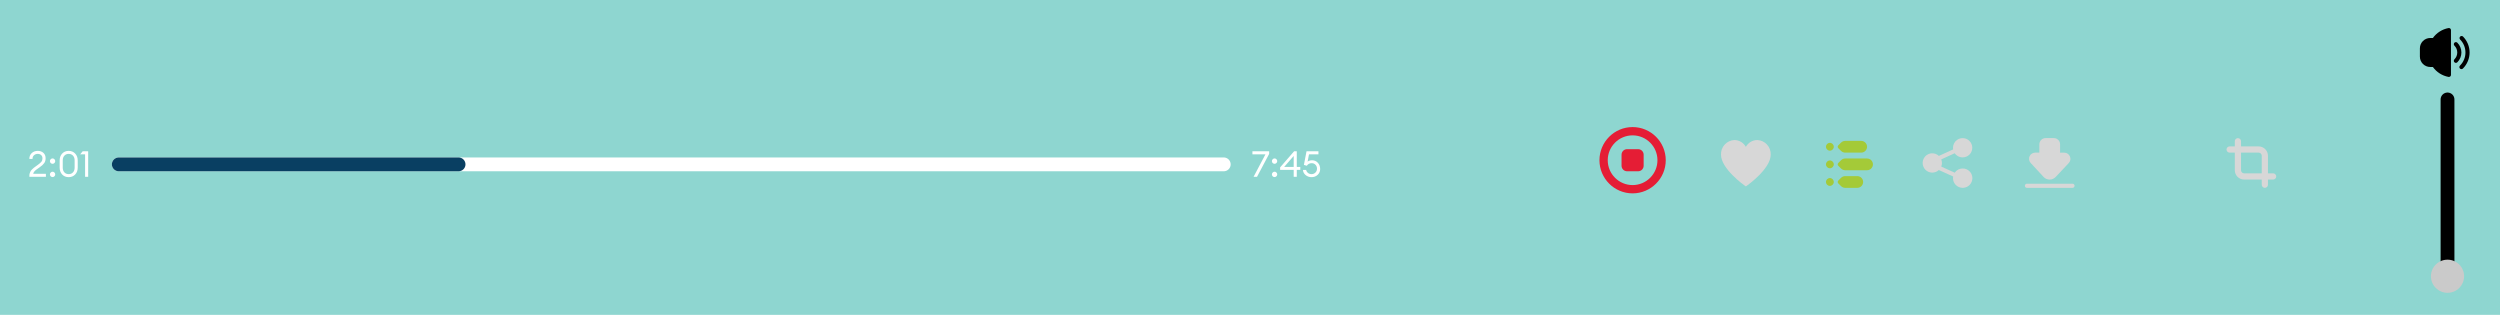 <svg width="905" height="114" viewBox="0 0 905 114" fill="none" xmlns="http://www.w3.org/2000/svg">
<g filter="url(#filter0_b_1177_2482)">
<rect width="905" height="114" fill="#1EAEA3" fill-opacity="0.5"/>
</g>
<g clip-path="url(#clip0_1177_2482)">
<path d="M636.125 50.688C635.281 50.701 634.455 50.937 633.73 51.371C633.006 51.806 632.409 52.424 632 53.163C631.591 52.424 630.994 51.806 630.27 51.371C629.546 50.937 628.72 50.701 627.875 50.688C626.529 50.746 625.26 51.335 624.347 52.326C623.434 53.317 622.949 54.629 623 55.975C623 61.056 631.217 66.925 631.567 67.174L632 67.481L632.434 67.174C632.783 66.927 641 61.056 641 55.975C641.051 54.629 640.567 53.317 639.653 52.326C638.74 51.335 637.472 50.746 636.125 50.688Z" fill="#D7D7D7"/>
</g>
<g clip-path="url(#clip1_1177_2482)">
<path d="M591 46C584.383 46 579 51.383 579 58C579 64.617 584.383 70 591 70C597.617 70 603 64.617 603 58C603 51.383 597.617 46 591 46ZM591 67C586.038 67 582 62.962 582 58C582 53.038 586.038 49 591 49C595.962 49 600 53.038 600 58C600 62.962 595.962 67 591 67ZM595 56V60C595 61.105 594.105 62 593 62H589C587.895 62 587 61.105 587 60V56C587 54.895 587.895 54 589 54H593C594.105 54 595 54.895 595 56Z" fill="#E51D35"/>
</g>
<g clip-path="url(#clip2_1177_2482)">
<path d="M750.25 68H733.75C733.337 68 733 67.662 733 67.25C733 66.837 733.337 66.5 733.75 66.5H750.25C750.663 66.5 751 66.837 751 67.25C751 67.662 750.663 68 750.25 68ZM744.078 64.145L748.84 59.082C749.493 58.43 749.68 57.5 749.327 56.652C748.975 55.805 748.188 55.272 747.265 55.265H745.75V52.242C745.757 50.99 744.73 49.992 743.485 49.992H740.5C739.255 49.992 738.25 50.997 738.25 52.242V55.242H736.848C735.97 55.242 735.122 55.7 734.74 56.487C734.312 57.372 734.485 58.37 735.145 59.037L739.862 64.137C740.44 64.715 741.205 65.007 741.97 65.007C742.735 65.007 743.493 64.715 744.078 64.137V64.145Z" fill="#D7D7D7"/>
</g>
<g clip-path="url(#clip3_1177_2482)">
<path d="M822.875 62.75H821V56.375C821 55.932 820.913 55.493 820.743 55.083C820.573 54.674 820.325 54.302 820.011 53.989C819.698 53.675 819.326 53.426 818.917 53.257C818.507 53.087 818.068 53 817.625 53H811.25V51.125C811.25 50.827 811.131 50.541 810.92 50.33C810.71 50.118 810.423 50 810.125 50C809.827 50 809.54 50.118 809.33 50.33C809.119 50.541 809 50.827 809 51.125V53H807.125C806.827 53 806.54 53.118 806.33 53.33C806.119 53.541 806 53.827 806 54.125C806 54.423 806.119 54.709 806.33 54.92C806.54 55.132 806.827 55.25 807.125 55.25H809V61.625C809 62.068 809.087 62.507 809.257 62.917C809.427 63.326 809.675 63.698 809.989 64.011C810.621 64.644 811.48 65 812.375 65H818.75V66.875C818.75 67.173 818.869 67.46 819.08 67.671C819.29 67.882 819.577 68 819.875 68C820.173 68 820.46 67.882 820.67 67.671C820.881 67.46 821 67.173 821 66.875V65H822.875C823.173 65 823.46 64.882 823.67 64.671C823.881 64.46 824 64.173 824 63.875C824 63.577 823.881 63.291 823.67 63.08C823.46 62.868 823.173 62.75 822.875 62.75ZM812.375 62.75C812.077 62.75 811.79 62.632 811.58 62.42C811.369 62.209 811.25 61.923 811.25 61.625V55.25H817.625C817.923 55.25 818.21 55.368 818.42 55.58C818.631 55.791 818.75 56.077 818.75 56.375V62.75H812.375Z" fill="#D7D7D7"/>
</g>
<g clip-path="url(#clip4_1177_2482)">
<path d="M891.6 13.22C891.457 13.092 891.27 13.024 891.079 13.03C890.887 13.036 890.705 13.114 890.57 13.25C890.434 13.386 890.356 13.568 890.351 13.76C890.346 13.951 890.415 14.137 890.542 14.28C891.792 15.533 892.494 17.23 892.494 19C892.494 20.77 891.792 22.467 890.542 23.72C890.466 23.788 890.405 23.87 890.362 23.963C890.319 24.055 890.295 24.155 890.292 24.258C890.289 24.36 890.307 24.461 890.344 24.556C890.382 24.651 890.438 24.737 890.51 24.809C890.582 24.881 890.668 24.938 890.763 24.976C890.858 25.014 890.959 25.032 891.061 25.029C891.163 25.027 891.264 25.003 891.356 24.96C891.449 24.917 891.532 24.856 891.6 24.78C893.131 23.246 893.991 21.167 893.991 19C893.991 16.833 893.131 14.754 891.6 13.22Z" fill="black"/>
<path d="M889.57 15.47C889.501 15.398 889.418 15.341 889.326 15.302C889.235 15.262 889.136 15.242 889.037 15.241C888.937 15.24 888.838 15.259 888.746 15.297C888.654 15.334 888.57 15.39 888.5 15.46C888.43 15.531 888.374 15.615 888.336 15.707C888.298 15.799 888.279 15.898 888.28 15.997C888.281 16.097 888.302 16.195 888.341 16.287C888.38 16.378 888.438 16.461 888.509 16.53C889.163 17.186 889.53 18.074 889.53 19C889.53 19.926 889.163 20.814 888.509 21.47C888.438 21.539 888.38 21.622 888.341 21.713C888.302 21.805 888.281 21.903 888.28 22.003C888.279 22.102 888.298 22.201 888.336 22.293C888.374 22.385 888.43 22.469 888.5 22.54C888.57 22.61 888.654 22.666 888.746 22.703C888.838 22.741 888.937 22.76 889.037 22.759C889.136 22.758 889.235 22.738 889.326 22.698C889.418 22.659 889.501 22.602 889.57 22.53C890.504 21.593 891.029 20.323 891.029 19C891.029 17.676 890.504 16.407 889.57 15.47Z" fill="black"/>
<path d="M886.364 10.155C884.085 10.583 882.058 11.87 880.701 13.75H879.75C878.756 13.751 877.803 14.147 877.1 14.85C876.397 15.553 876.001 16.506 876 17.5V20.5C876.001 21.494 876.397 22.447 877.1 23.15C877.803 23.853 878.756 24.249 879.75 24.25H880.702C882.058 26.13 884.086 27.417 886.364 27.845C886.472 27.865 886.584 27.86 886.69 27.833C886.796 27.805 886.895 27.754 886.98 27.683C887.064 27.613 887.132 27.525 887.179 27.426C887.226 27.326 887.25 27.217 887.25 27.108V10.893C887.25 10.783 887.226 10.674 887.179 10.574C887.132 10.475 887.064 10.387 886.98 10.316C886.895 10.246 886.796 10.195 886.69 10.167C886.584 10.139 886.472 10.135 886.364 10.155Z" fill="black"/>
</g>
<g clip-path="url(#clip5_1177_2482)">
<path d="M696 58.99C695.992 60.913 697.545 62.478 699.469 62.486C700.354 62.489 701.208 62.155 701.856 61.551L707.046 63.895C707.01 64.089 706.99 64.285 706.987 64.483C706.981 66.419 708.546 67.994 710.482 68C712.419 68.006 713.993 66.442 714 64.505C714.006 62.568 712.441 60.993 710.504 60.987C709.347 60.984 708.263 61.551 707.606 62.504L702.731 60.302C703.077 59.466 703.078 58.526 702.734 57.689L707.603 55.477C708.7 57.062 710.874 57.459 712.46 56.362C714.046 55.266 714.442 53.092 713.346 51.506C712.249 49.92 710.075 49.524 708.489 50.62C707.545 51.273 706.982 52.349 706.984 53.497C706.987 53.694 707.007 53.891 707.044 54.086L701.868 56.438C700.465 55.121 698.261 55.19 696.944 56.592C696.335 57.242 695.997 58.099 696 58.99Z" fill="#D7D7D7"/>
</g>
<g clip-path="url(#clip6_1177_2482)">
<path d="M675.875 61.625H667.963C667.396 61.625 666.865 61.405 666.461 61.002L665.455 60.003C665.321 59.868 665.25 59.691 665.25 59.5C665.25 59.309 665.328 59.132 665.455 58.997L666.461 57.998C666.865 57.595 667.396 57.375 667.963 57.375H675.875C677.044 57.375 678 58.331 678 59.5C678 60.669 677.044 61.625 675.875 61.625ZM673.75 55.25H667.963C667.396 55.25 666.865 55.03 666.461 54.627L665.455 53.628C665.321 53.493 665.25 53.316 665.25 53.125C665.25 52.934 665.328 52.757 665.455 52.622L666.461 51.623C666.865 51.22 667.396 51 667.963 51H673.75C674.919 51 675.875 51.956 675.875 53.125C675.875 54.294 674.919 55.25 673.75 55.25ZM672.333 68H667.963C667.396 68 666.865 67.78 666.461 67.377L665.455 66.378C665.321 66.243 665.25 66.066 665.25 65.875C665.25 65.684 665.328 65.507 665.455 65.372L666.461 64.373C666.865 63.97 667.396 63.75 667.963 63.75H672.333C673.502 63.75 674.458 64.706 674.458 65.875C674.458 67.044 673.502 68 672.333 68ZM662.417 64.458C661.637 64.458 661 65.096 661 65.875C661 66.654 661.637 67.292 662.417 67.292C663.196 67.292 663.833 66.654 663.833 65.875C663.833 65.096 663.196 64.458 662.417 64.458ZM662.417 58.083C661.637 58.083 661 58.721 661 59.5C661 60.279 661.637 60.917 662.417 60.917C663.196 60.917 663.833 60.279 663.833 59.5C663.833 58.721 663.196 58.083 662.417 58.083ZM662.417 51.708C661.637 51.708 661 52.346 661 53.125C661 53.904 661.637 54.542 662.417 54.542C663.196 54.542 663.833 53.904 663.833 53.125C663.833 52.346 663.196 51.708 662.417 51.708Z" fill="#A4CA38"/>
</g>
<path d="M16.617 62.921V64H10.637V63.558C10.637 63.237 10.685 62.934 10.78 62.648C10.884 62.353 10.997 62.106 11.118 61.907C11.239 61.708 11.43 61.487 11.69 61.244C11.95 60.993 12.154 60.811 12.301 60.698C12.448 60.577 12.695 60.395 13.042 60.152C13.389 59.901 13.618 59.736 13.731 59.658C14.346 59.207 14.771 58.83 15.005 58.527C15.248 58.215 15.369 57.808 15.369 57.305C15.369 56.82 15.213 56.434 14.901 56.148C14.589 55.853 14.182 55.706 13.679 55.706C13.15 55.706 12.7 55.866 12.327 56.187C11.954 56.508 11.768 56.954 11.768 57.526H10.624C10.624 56.659 10.91 55.957 11.482 55.42C12.063 54.883 12.791 54.614 13.666 54.614C14.481 54.614 15.157 54.848 15.694 55.316C16.24 55.784 16.513 56.451 16.513 57.318C16.513 57.977 16.353 58.54 16.032 59.008C15.711 59.467 15.161 59.979 14.381 60.542C14.234 60.646 14.026 60.793 13.757 60.984C13.488 61.166 13.28 61.313 13.133 61.426C12.986 61.539 12.821 61.677 12.639 61.842C12.466 61.998 12.327 62.167 12.223 62.349C12.128 62.522 12.058 62.713 12.015 62.921H16.617ZM19.706 59.008C19.524 59.199 19.299 59.294 19.03 59.294C18.761 59.294 18.532 59.199 18.341 59.008C18.159 58.817 18.068 58.588 18.068 58.319C18.068 58.059 18.163 57.834 18.354 57.643C18.545 57.444 18.77 57.344 19.03 57.344C19.29 57.344 19.515 57.444 19.706 57.643C19.897 57.834 19.992 58.059 19.992 58.319C19.992 58.588 19.897 58.817 19.706 59.008ZM19.706 63.818C19.524 64.009 19.299 64.104 19.03 64.104C18.761 64.104 18.532 64.009 18.341 63.818C18.159 63.627 18.068 63.398 18.068 63.129C18.068 62.869 18.163 62.644 18.354 62.453C18.545 62.254 18.77 62.154 19.03 62.154C19.29 62.154 19.515 62.254 19.706 62.453C19.897 62.644 19.992 62.869 19.992 63.129C19.992 63.398 19.897 63.627 19.706 63.818ZM24.859 64.13C23.897 64.13 23.113 63.809 22.506 63.168C21.9 62.518 21.596 61.682 21.596 60.659V58.085C21.596 57.062 21.9 56.23 22.506 55.589C23.122 54.939 23.906 54.614 24.859 54.614C25.813 54.614 26.597 54.939 27.212 55.589C27.828 56.239 28.135 57.071 28.135 58.085V60.659C28.135 61.682 27.828 62.518 27.212 63.168C26.597 63.809 25.813 64.13 24.859 64.13ZM24.859 63.038C25.501 63.038 26.021 62.826 26.419 62.401C26.818 61.976 27.017 61.396 27.017 60.659V58.085C27.017 57.348 26.818 56.768 26.419 56.343C26.021 55.918 25.501 55.706 24.859 55.706C24.227 55.706 23.711 55.918 23.312 56.343C22.914 56.768 22.714 57.348 22.714 58.085V60.659C22.714 61.396 22.914 61.976 23.312 62.401C23.711 62.826 24.227 63.038 24.859 63.038ZM30.801 64V55.875H29.02L29.93 54.77H31.919V64H30.801Z" fill="white"/>
<path d="M455.041 64H453.793L458.096 55.862H453.377V54.77H459.435V55.706L455.041 64ZM462.071 59.008C461.889 59.199 461.664 59.294 461.395 59.294C461.127 59.294 460.897 59.199 460.706 59.008C460.524 58.817 460.433 58.588 460.433 58.319C460.433 58.059 460.529 57.834 460.719 57.643C460.91 57.444 461.135 57.344 461.395 57.344C461.655 57.344 461.881 57.444 462.071 57.643C462.262 57.834 462.357 58.059 462.357 58.319C462.357 58.588 462.262 58.817 462.071 59.008ZM462.071 63.818C461.889 64.009 461.664 64.104 461.395 64.104C461.127 64.104 460.897 64.009 460.706 63.818C460.524 63.627 460.433 63.398 460.433 63.129C460.433 62.869 460.529 62.644 460.719 62.453C460.91 62.254 461.135 62.154 461.395 62.154C461.655 62.154 461.881 62.254 462.071 62.453C462.262 62.644 462.357 62.869 462.357 63.129C462.357 63.398 462.262 63.627 462.071 63.818ZM468.317 64V61.491H463.403V60.594L468.46 54.77H469.435V60.438H470.709V61.491H469.435V64H468.317ZM464.859 60.438H468.317V56.46L464.859 60.438ZM474.767 64.13C473.935 64.13 473.216 63.87 472.609 63.35C472.002 62.83 471.69 62.215 471.673 61.504H472.817C472.921 61.955 473.151 62.323 473.506 62.609C473.861 62.895 474.282 63.038 474.767 63.038C475.33 63.038 475.803 62.847 476.184 62.466C476.565 62.085 476.756 61.617 476.756 61.062C476.756 60.499 476.574 60.026 476.21 59.645C475.846 59.264 475.382 59.073 474.819 59.073C474.048 59.073 473.467 59.385 473.077 60.009L472.011 59.697L472.96 54.77H477.276V55.862H473.857L473.35 58.501C473.801 58.18 474.338 58.02 474.962 58.02C475.82 58.02 476.522 58.323 477.068 58.93C477.623 59.528 477.9 60.286 477.9 61.205C477.9 62.02 477.601 62.713 477.003 63.285C476.405 63.848 475.66 64.13 474.767 64.13Z" fill="white"/>
<path d="M43 59.5H443" stroke="white" stroke-width="5" stroke-linecap="round"/>
<path d="M43 59.5H166" stroke="#093F62" stroke-width="5" stroke-linecap="round"/>
<path d="M886 98V36" stroke="black" stroke-width="5" stroke-linecap="round"/>
<g filter="url(#filter1_d_1177_2482)">
<circle cx="886" cy="96" r="6" fill="#CACACA"/>
</g>
<defs>
<filter id="filter0_b_1177_2482" x="-20" y="-20" width="945" height="154" filterUnits="userSpaceOnUse" color-interpolation-filters="sRGB">
<feFlood flood-opacity="0" result="BackgroundImageFix"/>
<feGaussianBlur in="BackgroundImageFix" stdDeviation="10"/>
<feComposite in2="SourceAlpha" operator="in" result="effect1_backgroundBlur_1177_2482"/>
<feBlend mode="normal" in="SourceGraphic" in2="effect1_backgroundBlur_1177_2482" result="shape"/>
</filter>
<filter id="filter1_d_1177_2482" x="876" y="90" width="20" height="20" filterUnits="userSpaceOnUse" color-interpolation-filters="sRGB">
<feFlood flood-opacity="0" result="BackgroundImageFix"/>
<feColorMatrix in="SourceAlpha" type="matrix" values="0 0 0 0 0 0 0 0 0 0 0 0 0 0 0 0 0 0 127 0" result="hardAlpha"/>
<feOffset dy="4"/>
<feGaussianBlur stdDeviation="2"/>
<feComposite in2="hardAlpha" operator="out"/>
<feColorMatrix type="matrix" values="0 0 0 0 0 0 0 0 0 0 0 0 0 0 0 0 0 0 0.25 0"/>
<feBlend mode="normal" in2="BackgroundImageFix" result="effect1_dropShadow_1177_2482"/>
<feBlend mode="normal" in="SourceGraphic" in2="effect1_dropShadow_1177_2482" result="shape"/>
</filter>
<clipPath id="clip0_1177_2482">
<rect width="18" height="18" fill="white" transform="translate(623 50)"/>
</clipPath>
<clipPath id="clip1_1177_2482">
<rect width="24" height="24" fill="white" transform="translate(579 46)"/>
</clipPath>
<clipPath id="clip2_1177_2482">
<rect width="18" height="18" fill="white" transform="translate(733 50)"/>
</clipPath>
<clipPath id="clip3_1177_2482">
<rect width="18" height="18" fill="white" transform="translate(806 50)"/>
</clipPath>
<clipPath id="clip4_1177_2482">
<rect width="18" height="18" fill="white" transform="translate(876 10)"/>
</clipPath>
<clipPath id="clip5_1177_2482">
<rect width="18" height="18" fill="white" transform="translate(696 50)"/>
</clipPath>
<clipPath id="clip6_1177_2482">
<rect width="17" height="17" fill="white" transform="translate(661 51)"/>
</clipPath>
</defs>
</svg>
